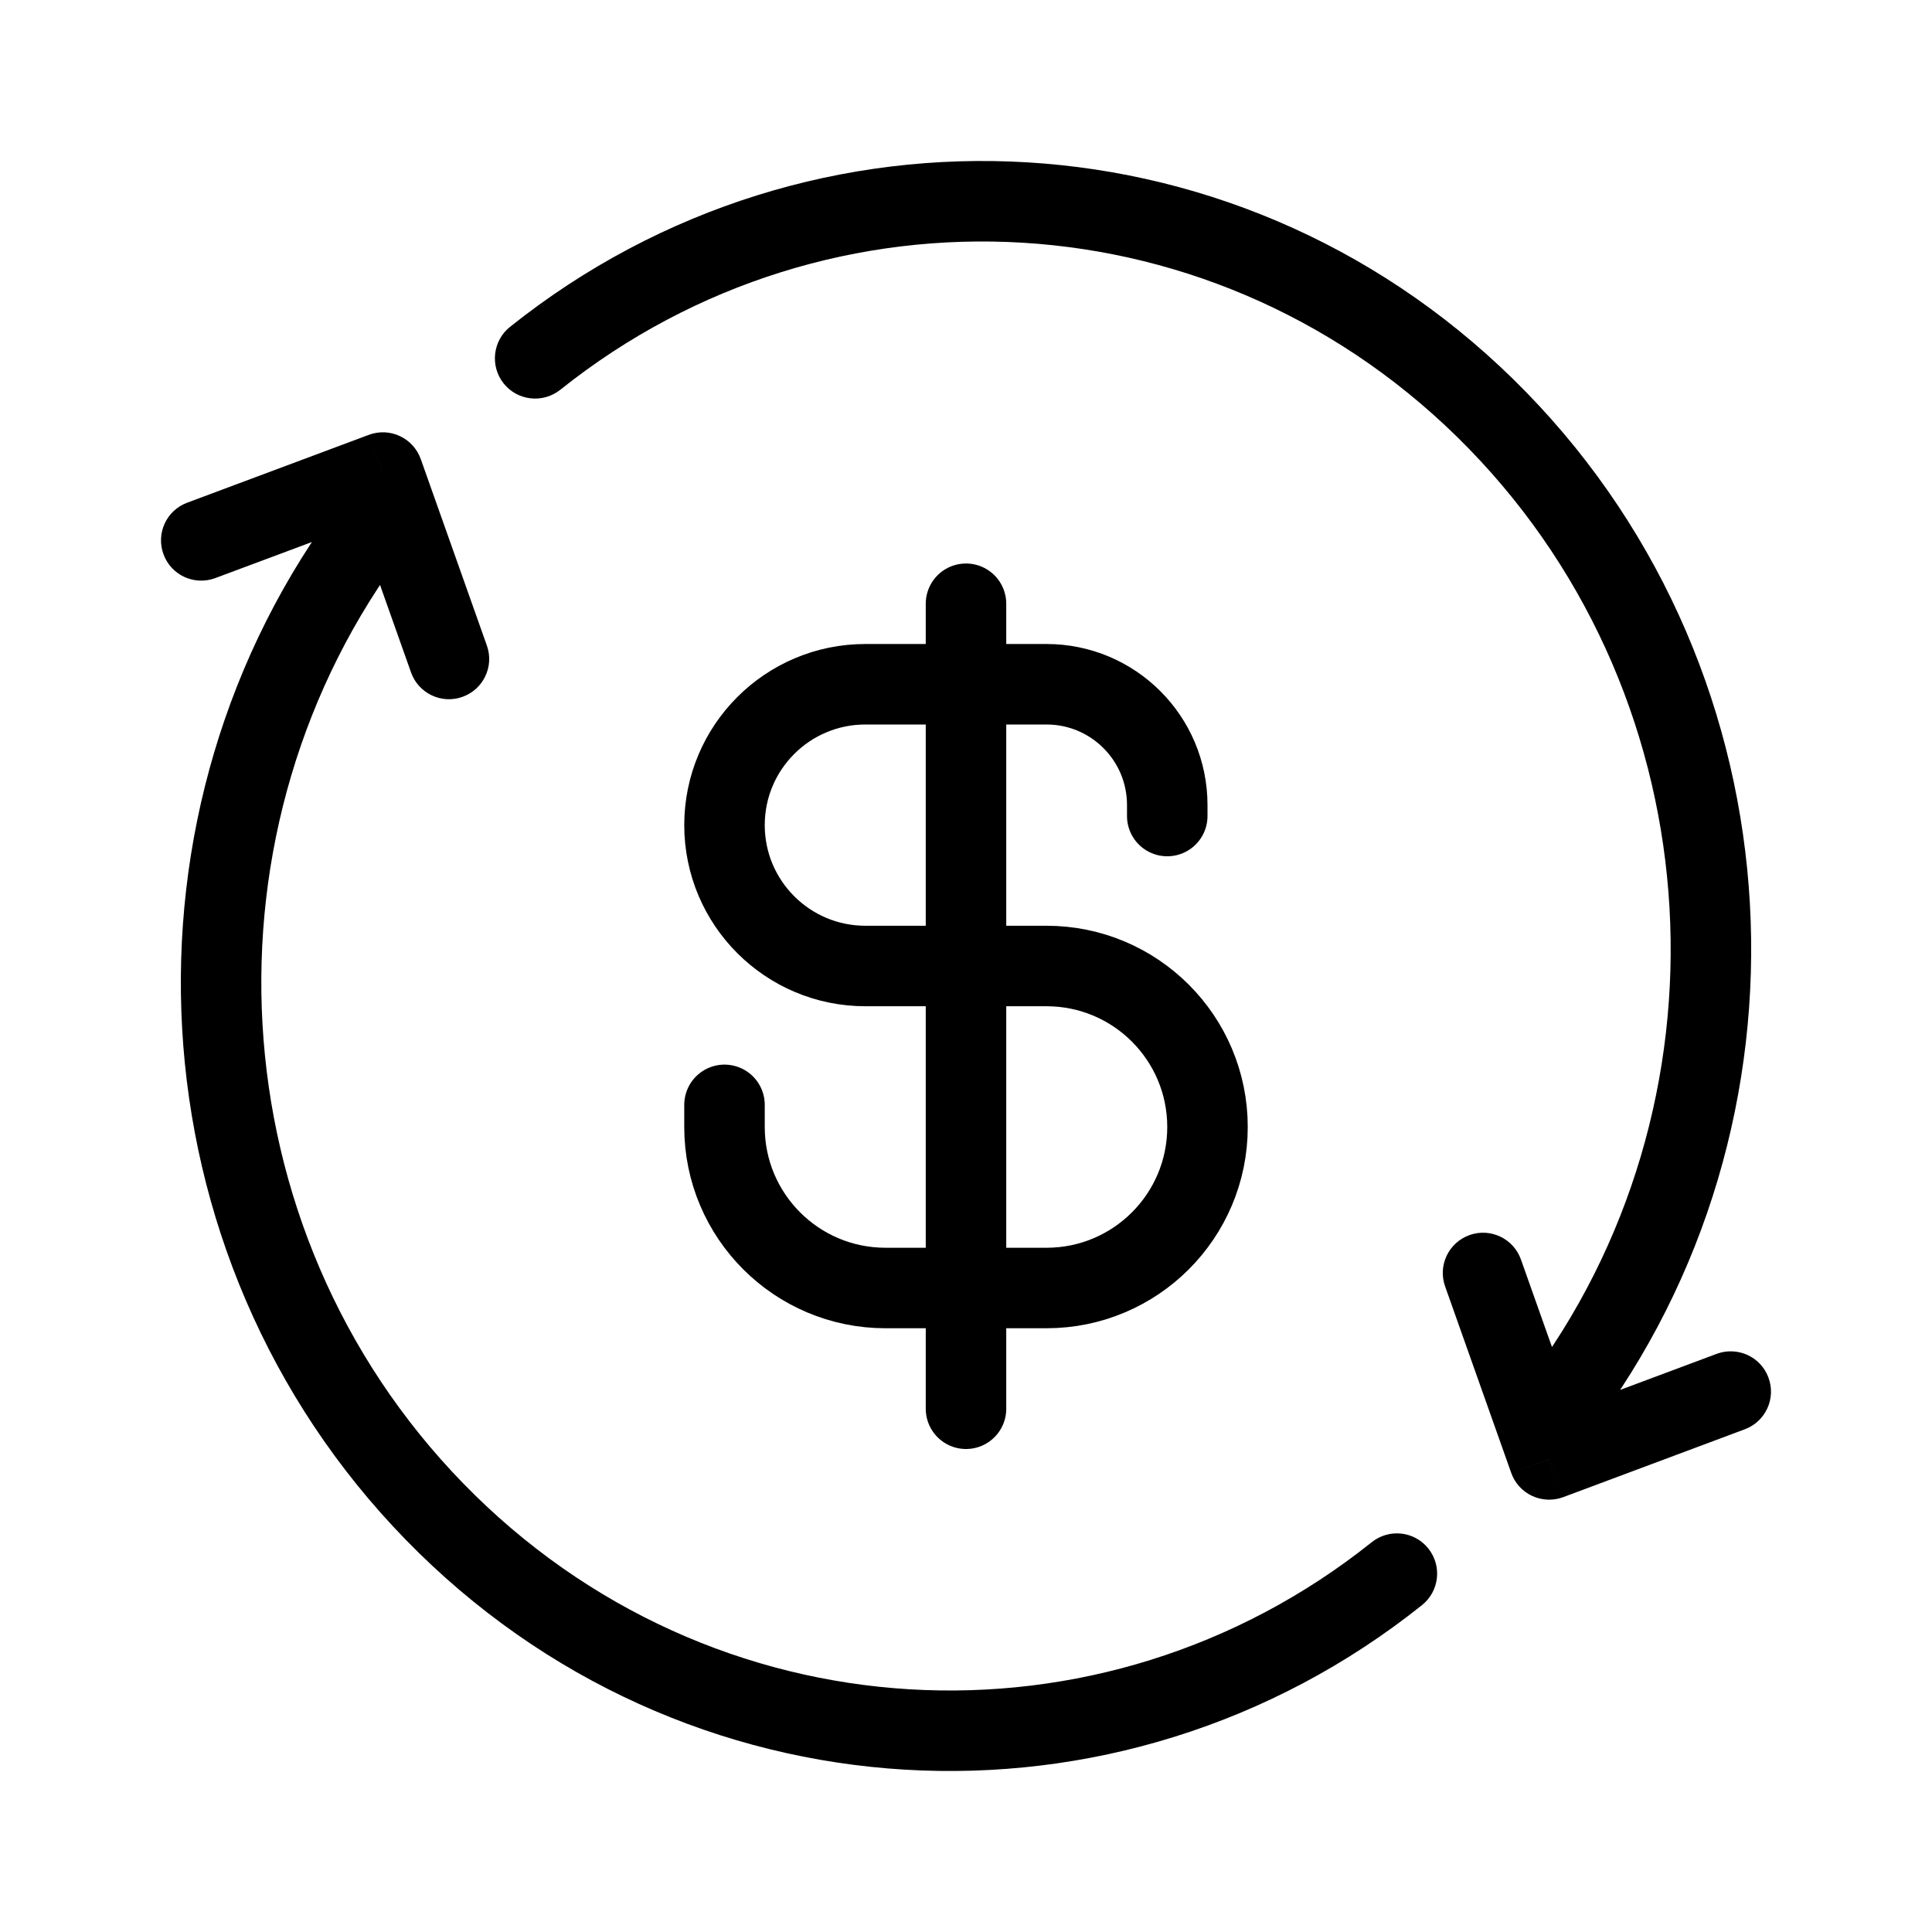 <svg viewBox="0 0 24 24" fill="none" xmlns="http://www.w3.org/2000/svg" width="1em" height="1em"><path d="M14.5 10.137V10V10C14.5 9.171 13.828 8.5 13 8.5L10.75 8.5C9.784 8.5 9 9.283 9 10.25V10.25C9 11.216 9.784 12 10.75 12L13 12C14.105 12 15 12.895 15 14V14C15 15.105 14.105 16 13 16L11 16C9.895 16 9 15.104 9 14V14V13.725" stroke="currentColor" stroke-linecap="round"/><path d="M12 7.5V17.5" stroke="currentColor" stroke-linecap="round"/><path d="M5.046 6.808C5.213 6.588 5.169 6.274 4.949 6.107C4.729 5.94 4.416 5.984 4.249 6.204L5.046 6.808ZM17.665 19.939C17.88 19.767 17.916 19.452 17.743 19.236C17.571 19.02 17.256 18.985 17.04 19.158L17.665 19.939ZM2.325 6.245C2.066 6.341 1.935 6.629 2.032 6.888C2.128 7.147 2.416 7.278 2.675 7.181L2.325 6.245ZM4.756 5.87L5.227 5.703C5.182 5.577 5.089 5.474 4.967 5.417C4.846 5.36 4.707 5.355 4.581 5.402L4.756 5.87ZM5.106 8.353C5.198 8.613 5.484 8.75 5.744 8.657C6.004 8.565 6.141 8.279 6.048 8.019L5.106 8.353ZM18.954 17.192C18.788 17.412 18.831 17.726 19.051 17.892C19.271 18.059 19.584 18.016 19.751 17.796L18.954 17.192ZM6.335 4.061C6.12 4.233 6.085 4.548 6.257 4.764C6.429 4.979 6.744 5.014 6.96 4.842L6.335 4.061ZM21.675 17.755C21.934 17.658 22.065 17.37 21.968 17.112C21.872 16.853 21.584 16.722 21.325 16.818L21.675 17.755ZM19.244 18.13L18.773 18.297C18.817 18.423 18.911 18.526 19.033 18.583C19.154 18.639 19.293 18.645 19.419 18.598L19.244 18.13ZM18.894 15.647C18.802 15.386 18.516 15.25 18.256 15.342C17.995 15.435 17.859 15.72 17.952 15.981L18.894 15.647ZM5.756 18.429C2.667 15.257 2.428 10.26 5.046 6.808L4.249 6.204C1.338 10.043 1.6 15.595 5.04 19.127L5.756 18.429ZM17.04 19.158C13.688 21.836 8.84 21.595 5.756 18.429L5.04 19.127C8.485 22.664 13.913 22.936 17.665 19.939L17.04 19.158ZM2.675 7.181L4.931 6.339L4.581 5.402L2.325 6.245L2.675 7.181ZM4.285 6.037L5.106 8.353L6.048 8.019L5.227 5.703L4.285 6.037ZM18.244 5.571C21.333 8.742 21.572 13.739 18.954 17.192L19.751 17.796C22.662 13.956 22.401 8.405 18.96 4.873L18.244 5.571ZM6.96 4.842C10.312 2.164 15.16 2.405 18.244 5.571L18.96 4.873C15.515 1.336 10.087 1.064 6.335 4.061L6.96 4.842ZM21.325 16.818L19.069 17.661L19.419 18.598L21.675 17.755L21.325 16.818ZM19.715 17.962L18.894 15.647L17.952 15.981L18.773 18.297L19.715 17.962Z" fill="currentColor"/></svg>
